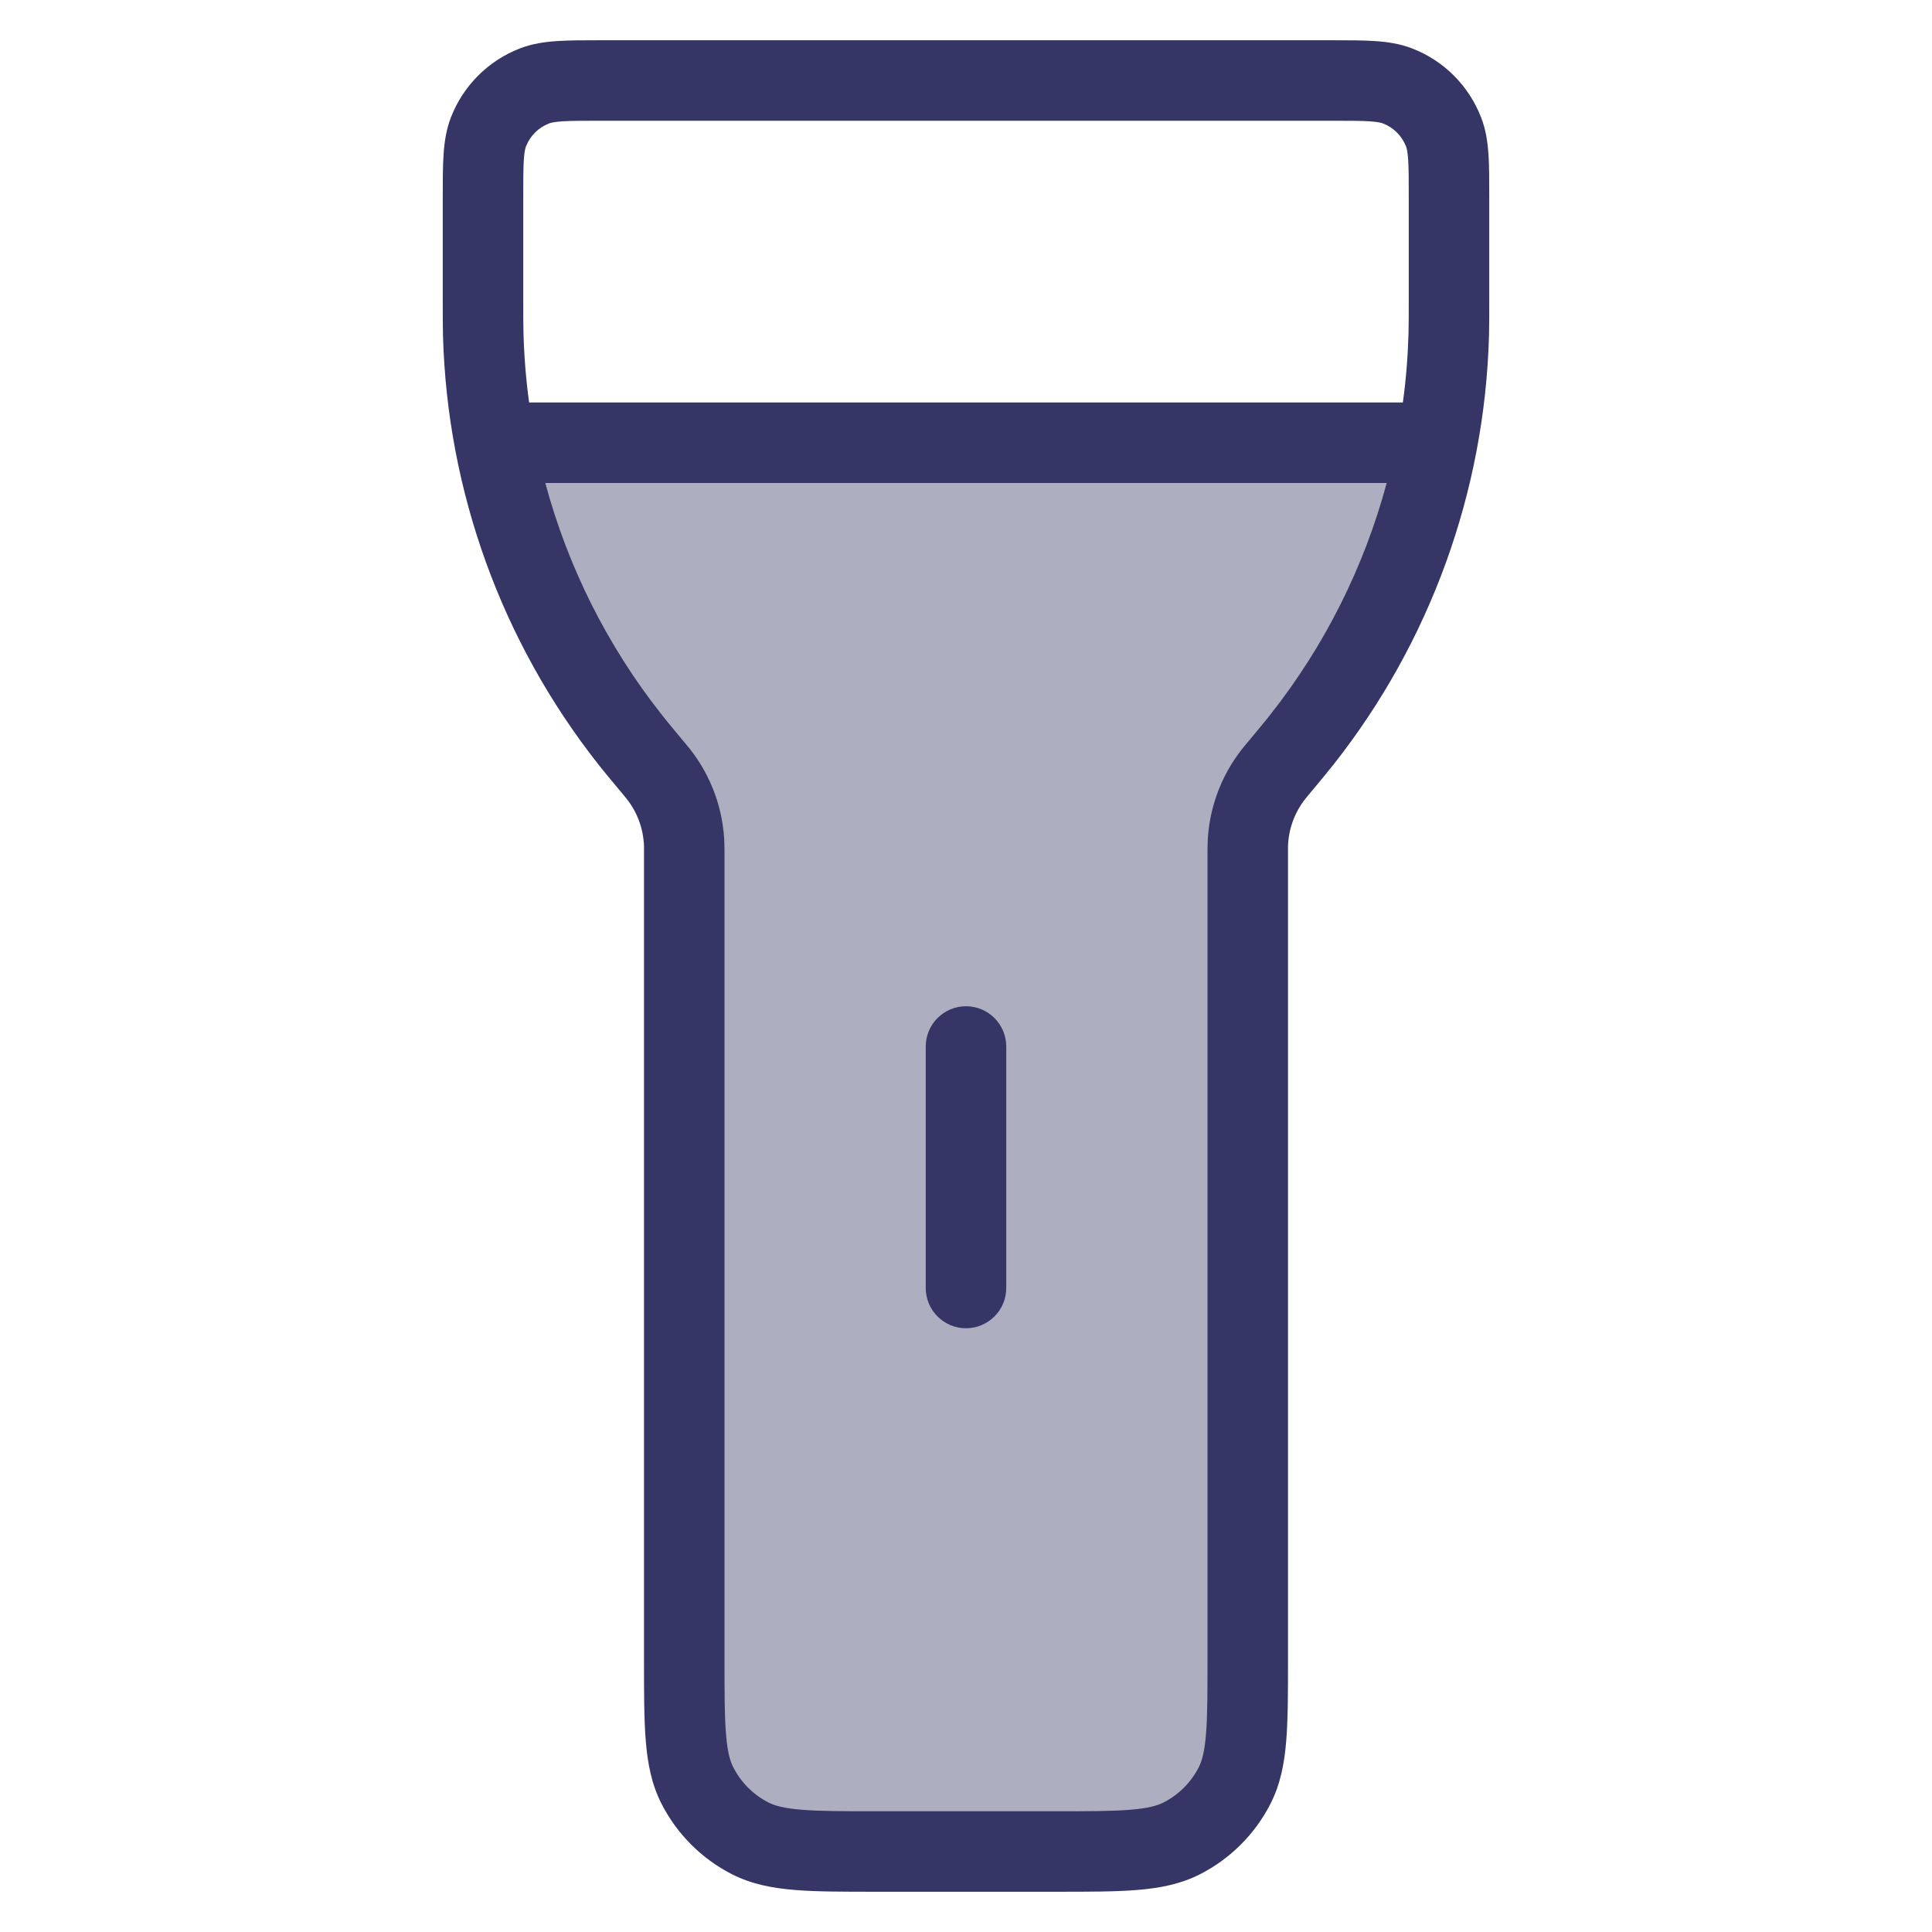 <svg width="24" height="24" viewBox="0 0 24 24" fill="none" xmlns="http://www.w3.org/2000/svg">
<path opacity="0.4" d="M6.148 5.5C6.401 6.839 6.973 8.104 7.824 9.184C7.896 9.275 7.972 9.367 8.125 9.55C8.152 9.582 8.166 9.599 8.178 9.615C8.378 9.868 8.491 10.179 8.5 10.502C8.5 10.523 8.5 10.544 8.5 10.586V20.6C8.5 21.44 8.5 21.86 8.664 22.181C8.807 22.463 9.037 22.693 9.319 22.837C9.64 23 10.06 23 10.9 23H13.1C13.94 23 14.36 23 14.681 22.837C14.963 22.693 15.193 22.463 15.337 22.181C15.5 21.86 15.5 21.44 15.5 20.6V10.586C15.5 10.544 15.5 10.523 15.501 10.502C15.509 10.179 15.622 9.868 15.822 9.615C15.835 9.599 15.848 9.582 15.875 9.55C16.028 9.367 16.104 9.275 16.176 9.184C17.027 8.104 17.6 6.839 17.852 5.5H6.148Z" fill="#353566"/>
<path d="M12.5 13C12.5 12.724 12.276 12.5 12 12.5C11.724 12.5 11.5 12.724 11.5 13V16C11.5 16.276 11.724 16.5 12 16.5C12.276 16.5 12.5 16.276 12.5 16V13Z" fill="#353566"/>
<path fill-rule="evenodd" clip-rule="evenodd" d="M7.456 0.5H16.544C16.75 0.5 16.929 0.5 17.077 0.51C17.232 0.52 17.388 0.542 17.543 0.602C17.936 0.754 18.246 1.065 18.398 1.457C18.459 1.612 18.48 1.768 18.491 1.923C18.5 2.071 18.5 2.25 18.5 2.456V3.689C18.5 3.92 18.5 4.045 18.497 4.168C18.444 6.105 17.768 7.972 16.569 9.493C16.493 9.59 16.412 9.686 16.265 9.863L16.259 9.87C16.23 9.905 16.222 9.915 16.215 9.924C16.081 10.093 16.006 10.301 16 10.516C16 10.528 16 10.541 16 10.586V20.621C16 21.023 16 21.355 15.978 21.626C15.955 21.907 15.906 22.165 15.782 22.408C15.59 22.784 15.284 23.09 14.908 23.282C14.665 23.406 14.407 23.455 14.126 23.478C13.855 23.5 13.523 23.5 13.121 23.5H10.879C10.477 23.5 10.145 23.5 9.874 23.478C9.593 23.455 9.335 23.406 9.092 23.282C8.716 23.09 8.41 22.784 8.218 22.408C8.094 22.165 8.045 21.907 8.022 21.626C8 21.355 8 21.023 8 20.621L8 10.586C8 10.541 8 10.528 8 10.516C7.994 10.301 7.919 10.093 7.785 9.924C7.778 9.915 7.77 9.905 7.741 9.87L7.735 9.863C7.588 9.686 7.507 9.59 7.431 9.493C6.232 7.972 5.556 6.105 5.503 4.168C5.5 4.045 5.5 3.92 5.5 3.689V2.456C5.5 2.25 5.5 2.071 5.51 1.923C5.52 1.768 5.542 1.612 5.602 1.457C5.754 1.065 6.065 0.754 6.457 0.602C6.612 0.542 6.768 0.52 6.923 0.51C7.071 0.5 7.25 0.5 7.456 0.5ZM6.988 1.507C6.88 1.514 6.839 1.526 6.819 1.534C6.688 1.585 6.585 1.688 6.534 1.819C6.526 1.839 6.514 1.88 6.507 1.988C6.5 2.1 6.5 2.245 6.5 2.472V3.681C6.5 3.922 6.5 4.033 6.503 4.141C6.511 4.429 6.534 4.716 6.573 5L17.427 5C17.466 4.716 17.489 4.429 17.497 4.141C17.5 4.033 17.5 3.922 17.5 3.681V2.472C17.5 2.245 17.5 2.1 17.493 1.988C17.486 1.88 17.474 1.839 17.466 1.819C17.415 1.688 17.312 1.585 17.181 1.534C17.161 1.526 17.12 1.514 17.012 1.507C16.901 1.5 16.755 1.5 16.529 1.5H7.472C7.245 1.5 7.1 1.5 6.988 1.507ZM8.217 8.874C7.542 8.019 7.054 7.04 6.774 6L17.226 6C16.946 7.04 16.458 8.019 15.783 8.874C15.717 8.959 15.645 9.044 15.491 9.23L15.487 9.234C15.464 9.262 15.446 9.284 15.429 9.305C15.163 9.643 15.012 10.058 15.001 10.489C15 10.516 15 10.543 15 10.58V20.6C15 21.028 15 21.319 14.981 21.544C14.963 21.764 14.931 21.876 14.891 21.954C14.795 22.142 14.642 22.295 14.454 22.391C14.376 22.431 14.264 22.463 14.044 22.481C13.819 22.5 13.528 22.5 13.1 22.5H10.9C10.472 22.5 10.181 22.5 9.956 22.481C9.736 22.463 9.624 22.431 9.546 22.391C9.358 22.295 9.205 22.142 9.109 21.954C9.069 21.876 9.037 21.764 9.019 21.544C9 21.319 9 21.028 9 20.6V10.58C9 10.543 9 10.516 8.999 10.489C8.988 10.058 8.837 9.643 8.571 9.305C8.554 9.284 8.536 9.262 8.513 9.234L8.509 9.23C8.355 9.044 8.283 8.959 8.217 8.874Z" fill="#353566"/>
</svg>
